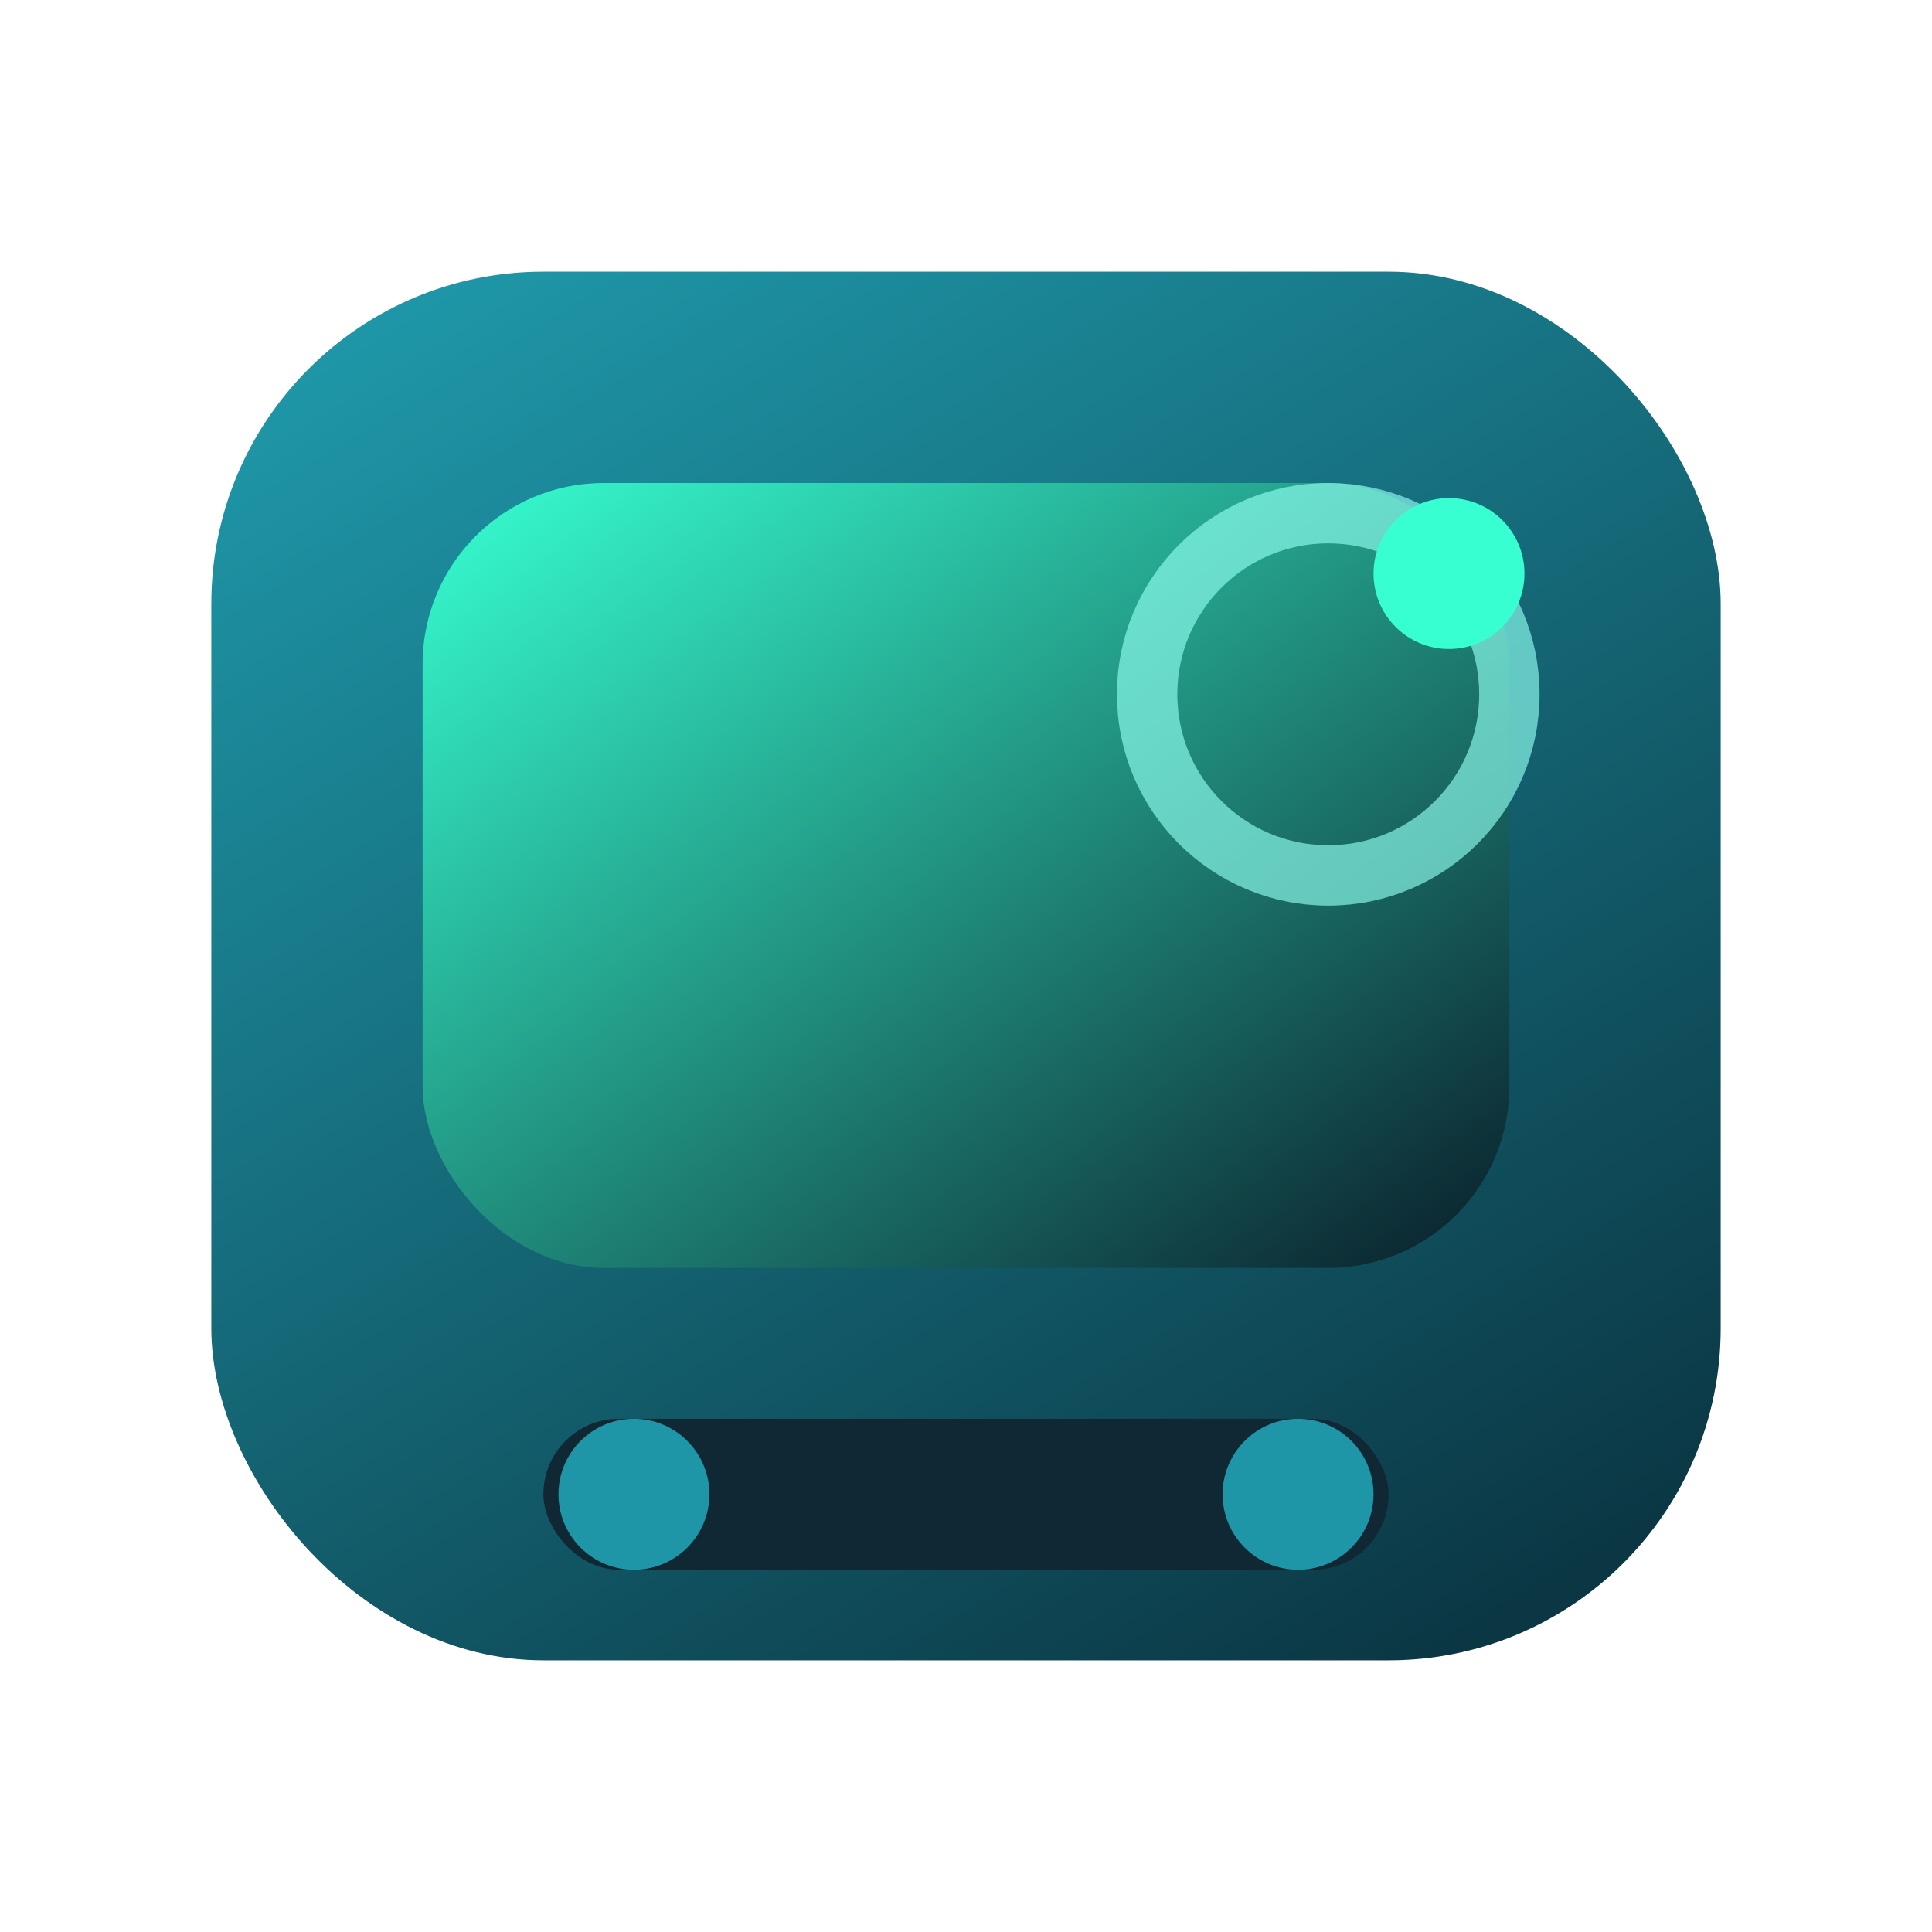 <svg width="128" height="128" viewBox="0 0 128 128" xmlns="http://www.w3.org/2000/svg" role="img" aria-labelledby="title desc">
  <title id="title">Nebula Gear Emulator Icon</title>
  <desc id="desc">Stylized handheld device with glowing screen and orbiting spark.</desc>
  <defs>
    <linearGradient id="shell" x1="18%" y1="0%" x2="82%" y2="100%">
      <stop offset="0%" stop-color="#1e96a7" />
      <stop offset="100%" stop-color="#0b3643" />
    </linearGradient>
    <linearGradient id="screen" x1="0%" y1="0%" x2="100%" y2="100%">
      <stop offset="0%" stop-color="#37ffd2" />
      <stop offset="100%" stop-color="#0a1e2a" />
    </linearGradient>
  </defs>
  <rect x="14" y="18" width="100" height="92" rx="22" fill="url(#shell)" />
  <rect x="28" y="32" width="72" height="52" rx="12" fill="url(#screen)" />
  <rect x="36" y="94" width="56" height="10" rx="5" fill="#0f2834" />
  <circle cx="88" cy="46" r="12" fill="none" stroke="#8ffff0" stroke-width="4" opacity="0.65" />
  <circle cx="96" cy="38" r="5" fill="#37ffd2" />
  <circle cx="42" cy="99" r="5" fill="#1e96a7" />
  <circle cx="86" cy="99" r="5" fill="#1e96a7" />
</svg>
